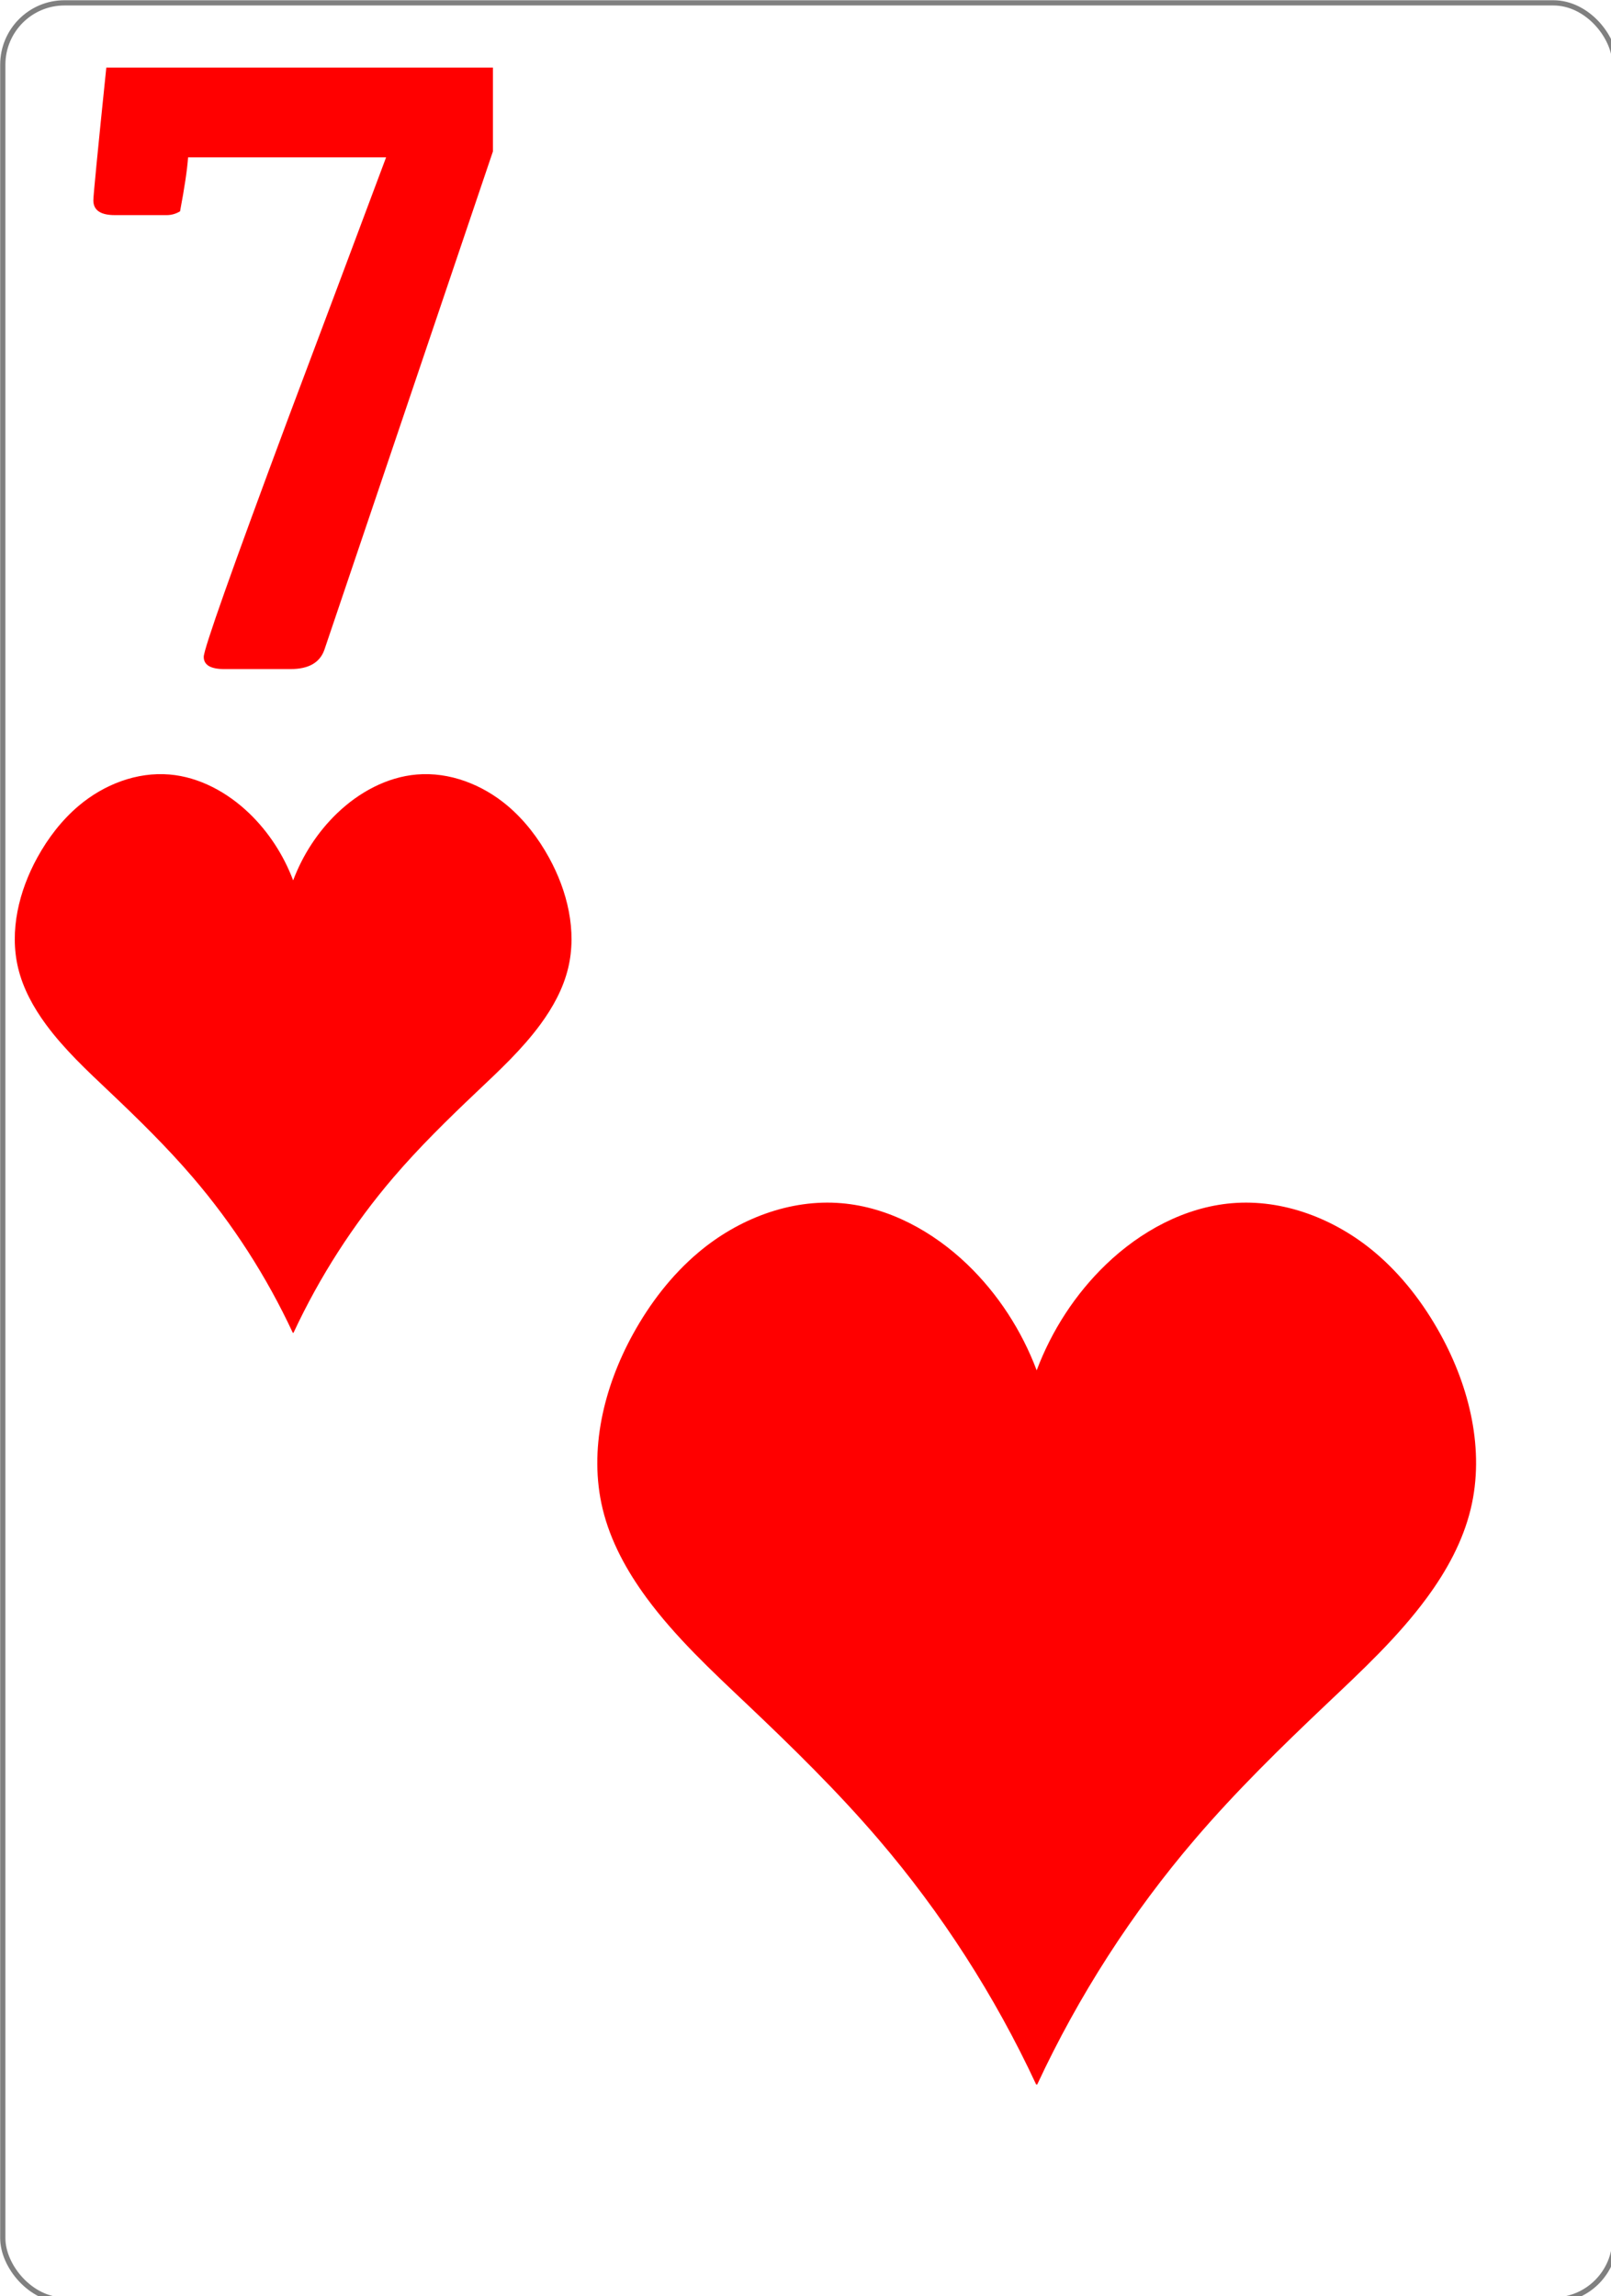 <svg xmlns="http://www.w3.org/2000/svg" xmlns:xlink="http://www.w3.org/1999/xlink" version="1.1" width="320" height="456" viewBox="0 0 320 456" xml:space="preserve">
<desc>Created with Fabric.js 3.5.0</desc>
<defs>
</defs>
<rect x="0" y="0" width="100%" height="100%" fill="#fff"/>
<g transform="matrix(1.373 0 0 1.373 160.676 228.654)" id="842562">
<rect style="stroke: rgb(128,128,128); stroke-width: 0.756; stroke-dasharray: none; stroke-linecap: butt; stroke-dashoffset: 0; stroke-linejoin: miter; stroke-miterlimit: 4; is-custom-font: none; font-file-url: none; fill: rgb(255,255,255); fill-rule: nonzero; opacity: 1;" x="-116.622" y="-166.122" rx="8.919" ry="8.946" width="233.244" height="332.244"/>
</g>
<g transform="matrix(5.873 0 0 5.873 58.224 209.188)" id="974544">
<path style="stroke: none; stroke-width: 1; stroke-dasharray: none; stroke-linecap: butt; stroke-dashoffset: 0; stroke-linejoin: miter; stroke-miterlimit: 4; is-custom-font: none; font-file-url: none; fill: rgb(255,0,0); fill-rule: nonzero; opacity: 1;" transform=" translate(-17.206, -771.256)" d="m 17.195 780.702 c -0.884 -1.899 -2.026 -3.673 -3.382 -5.256 c -0.875 -1.021 -1.836 -1.962 -2.81 -2.885 c -0.761 -0.721 -1.535 -1.439 -2.158 -2.286 c -0.421 -0.573 -0.772 -1.21 -0.939 -1.904 c -0.303 -1.258 0.027 -2.607 0.648 -3.737 c 0.364 -0.662 0.83 -1.27 1.404 -1.754 c 0.852 -0.719 1.965 -1.149 3.068 -1.055 c 1.012 0.086 1.957 0.603 2.696 1.312 c 0.653 0.628 1.162 1.411 1.485 2.268 c 0.323 -0.858 0.832 -1.64 1.485 -2.268 c 0.738 -0.709 1.684 -1.226 2.696 -1.312 c 1.103 -0.094 2.215 0.336 3.068 1.055 c 0.574 0.484 1.04 1.092 1.404 1.754 c 0.622 1.13 0.951 2.479 0.648 3.737 c -0.167 0.695 -0.518 1.332 -0.939 1.904 c -0.623 0.848 -1.397 1.565 -2.158 2.286 c -0.974 0.923 -1.936 1.864 -2.81 2.885 c -1.356 1.584 -2.498 3.358 -3.382 5.256" stroke-linecap="round"/>
</g>
<g transform="matrix(9.27 0 0 9.27 205.911 326.359)" id="229106">
<path style="stroke: none; stroke-width: 1; stroke-dasharray: none; stroke-linecap: butt; stroke-dashoffset: 0; stroke-linejoin: miter; stroke-miterlimit: 4; is-custom-font: none; font-file-url: none; fill: rgb(255,0,0); fill-rule: nonzero; opacity: 1;" transform=" translate(-17.206, -771.256)" d="m 17.195 780.702 c -0.884 -1.899 -2.026 -3.673 -3.382 -5.256 c -0.875 -1.021 -1.836 -1.962 -2.81 -2.885 c -0.761 -0.721 -1.535 -1.439 -2.158 -2.286 c -0.421 -0.573 -0.772 -1.21 -0.939 -1.904 c -0.303 -1.258 0.027 -2.607 0.648 -3.737 c 0.364 -0.662 0.83 -1.27 1.404 -1.754 c 0.852 -0.719 1.965 -1.149 3.068 -1.055 c 1.012 0.086 1.957 0.603 2.696 1.312 c 0.653 0.628 1.162 1.411 1.485 2.268 c 0.323 -0.858 0.832 -1.64 1.485 -2.268 c 0.738 -0.709 1.684 -1.226 2.696 -1.312 c 1.103 -0.094 2.215 0.336 3.068 1.055 c 0.574 0.484 1.04 1.092 1.404 1.754 c 0.622 1.13 0.951 2.479 0.648 3.737 c -0.167 0.695 -0.518 1.332 -0.939 1.904 c -0.623 0.848 -1.397 1.565 -2.158 2.286 c -0.974 0.923 -1.936 1.864 -2.81 2.885 c -1.356 1.584 -2.498 3.358 -3.382 5.256" stroke-linecap="round"/>
</g>
<g transform="matrix(4.341 0 0 4.093 58.224 73.142)" id="488597">
<path style="stroke: none; stroke-width: 1; stroke-dasharray: none; stroke-linecap: butt; stroke-dashoffset: 0; stroke-linejoin: miter; stroke-miterlimit: 4; is-custom-font: none; font-file-url: none; fill: rgb(255,0,0); fill-rule: nonzero; opacity: 1;" transform=" translate(-16.706, -763.494)" d="m 25.848 752.972 l -7.71 24.173 q -0.307 0.941 -1.554 0.941 h -3.027 q -0.941 0 -0.941 -0.593 q 0 -0.573 3.865 -11.575 q 2.25 -6.34 4.479 -12.659 h -9.06 q -0.061 0.9 -0.368 2.618 q -0.286 0.184 -0.614 0.184 H 8.547 q -0.982 0 -0.982 -0.716 q 0 -0.348 0.593 -6.442 H 25.848 Z" stroke-linecap="round"/>
</g>
</svg>